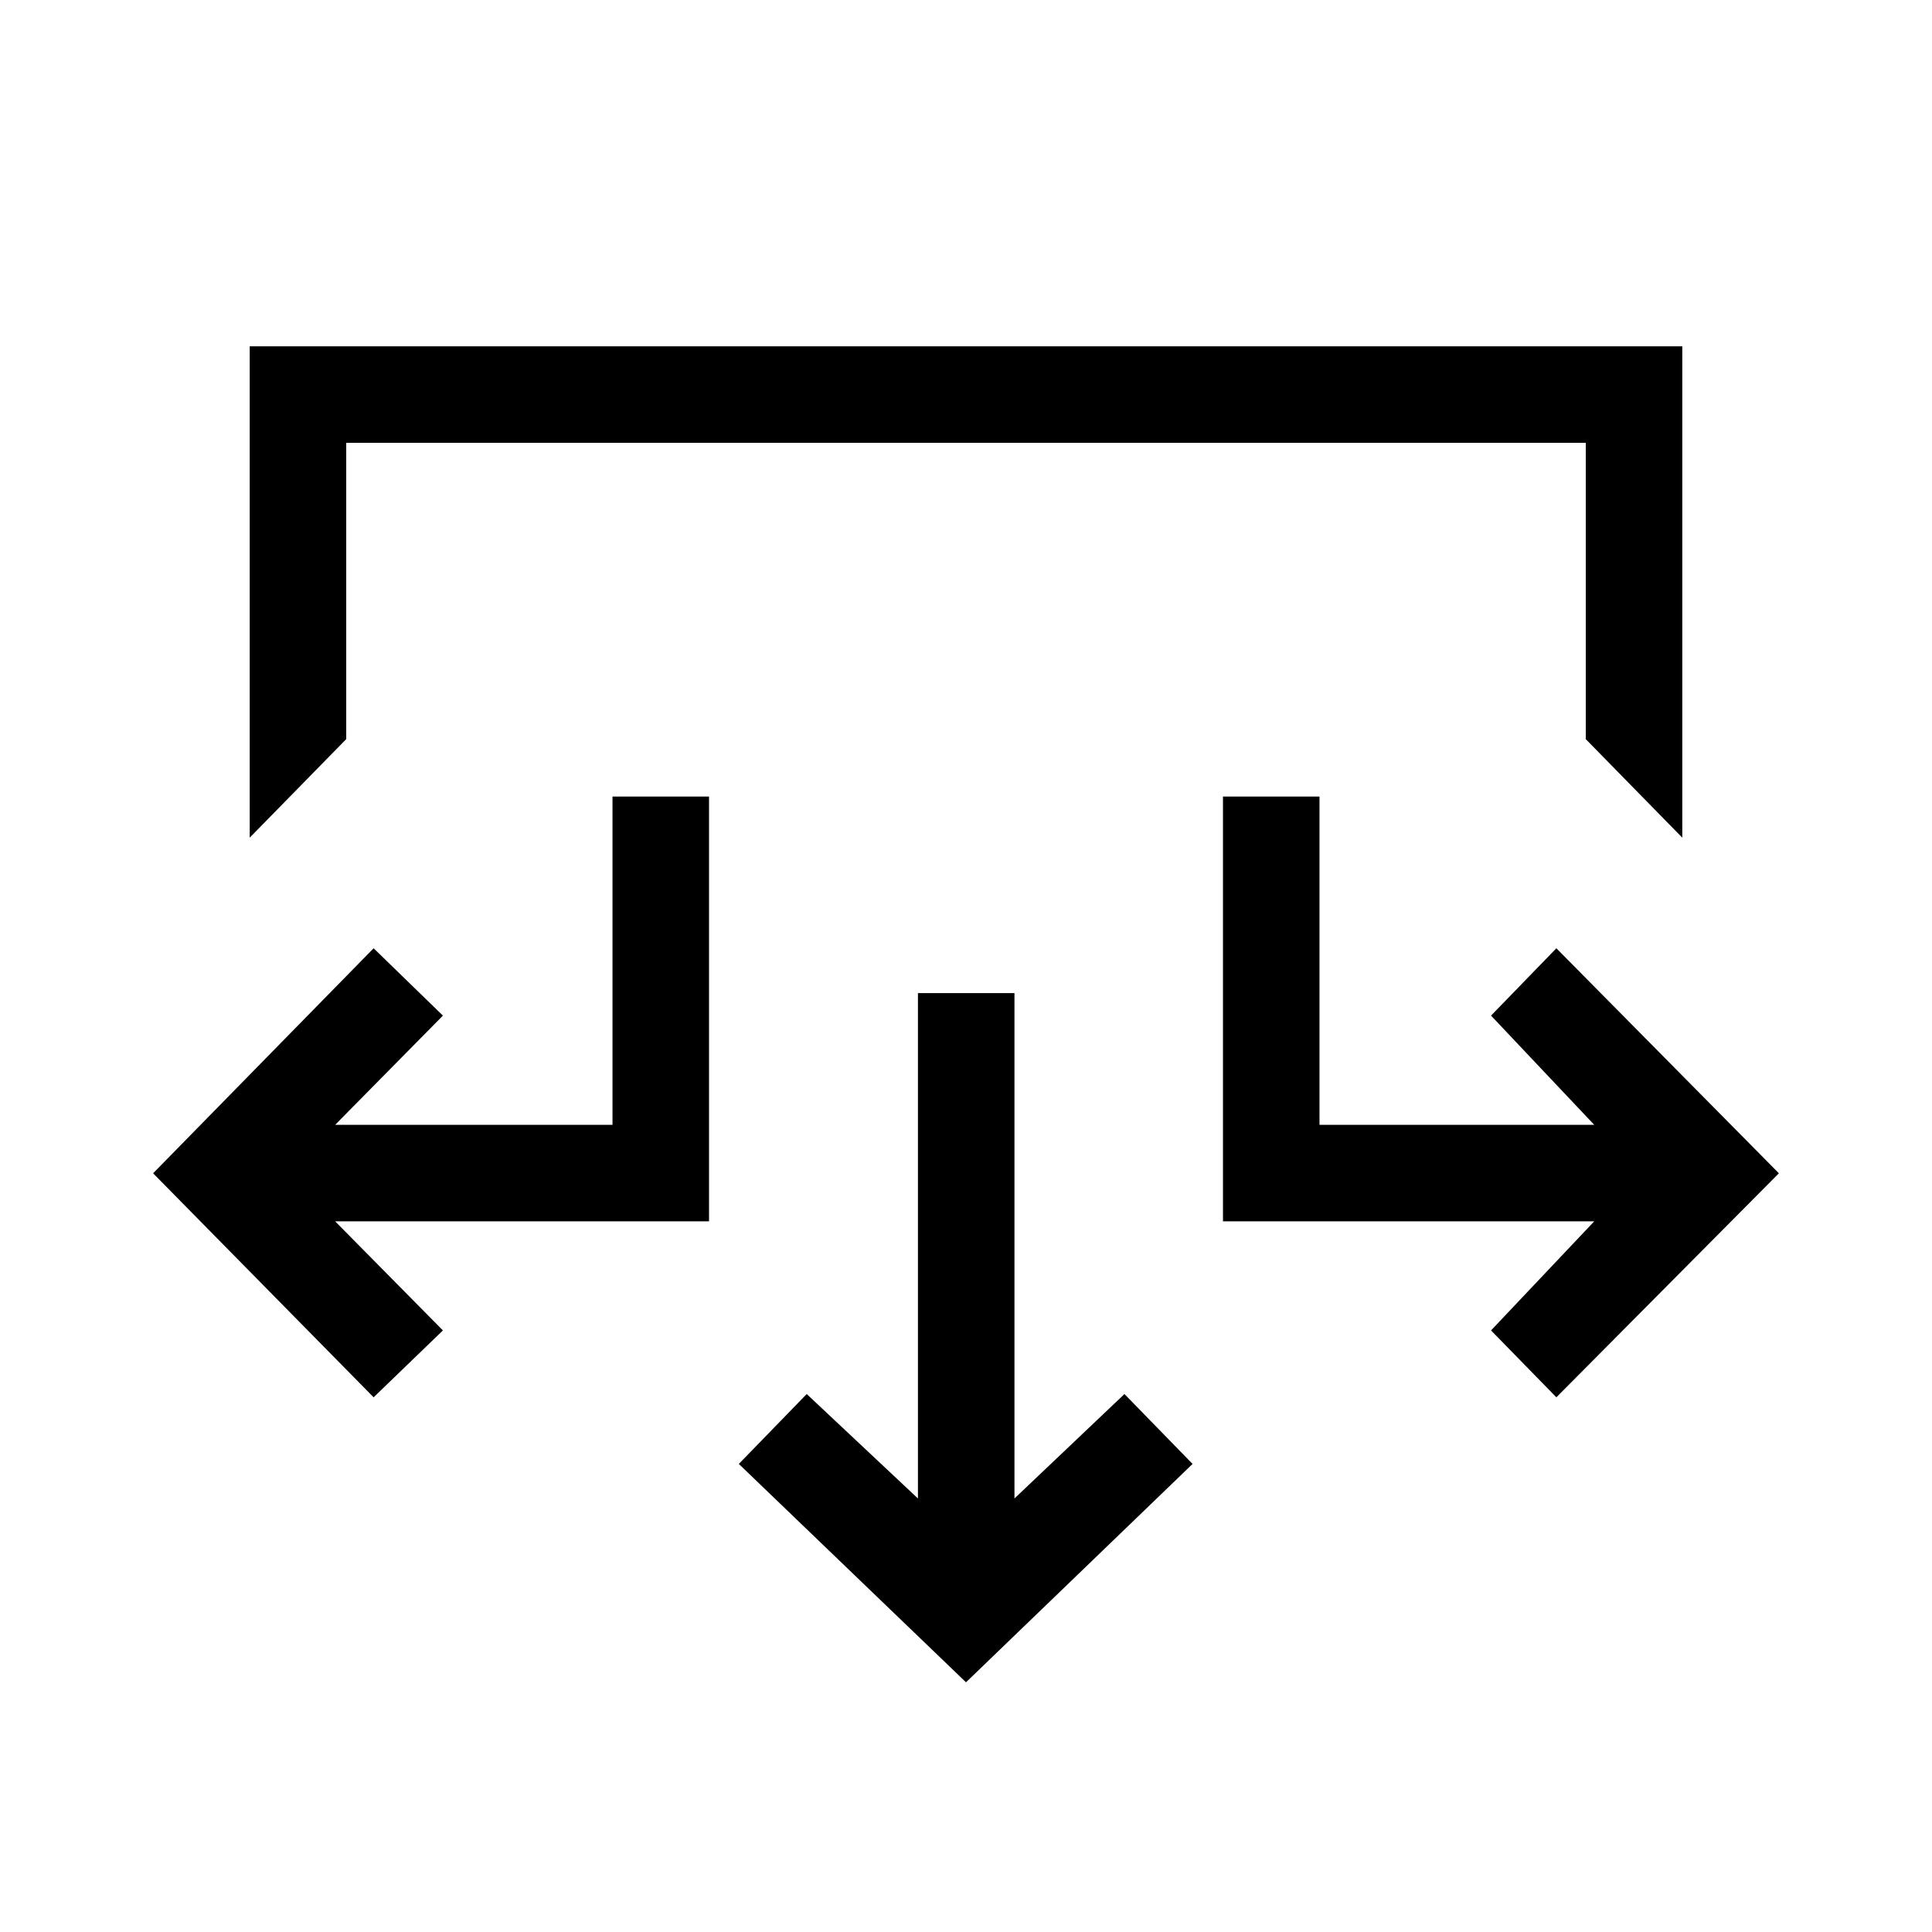 <svg xmlns="http://www.w3.org/2000/svg" height="20" viewBox="0 -960 960 960" width="20"><path d="m480-124.08-112.88-108.5 33.73-34.73 55.27 51.89v-251.12h47.96v251.12l54.65-51.89 33.85 34.73L480-124.08ZM185.65-265.69 76.08-377l109.57-111.81 34.43 33.46-53.54 54.27h137.81v-163.11h47.96v211.07H166.54l53.54 54.2-34.43 33.23Zm587.7 0-32.46-33.23 51.27-54.2H607.69v-211.07h47.96v163.11h136.51l-51.27-54.27 32.46-33.46L883.92-377 773.35-265.69ZM124.08-543.77v-244.15h711.84v244.15l-47.96-48.96v-147.23H172.04v147.23l-47.96 48.96Z"/></svg>